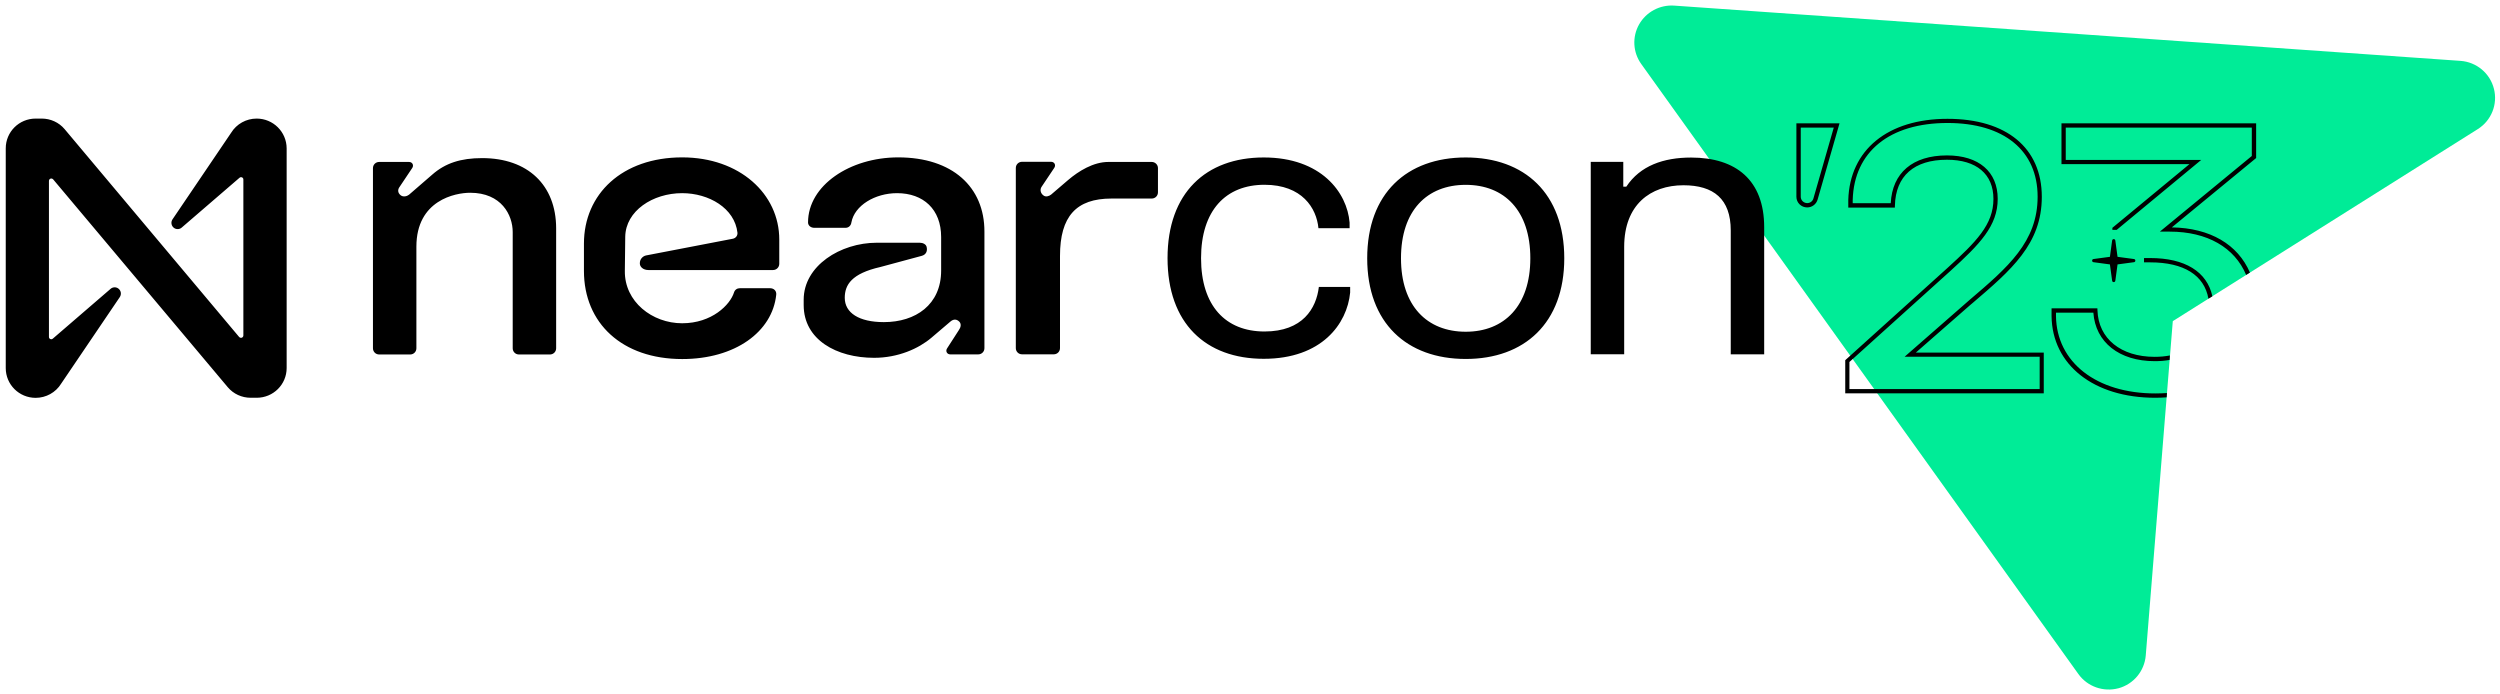 <svg width="144" height="40" viewBox="0 0 144 40" fill="none" xmlns="http://www.w3.org/2000/svg">
<g clip-path="url(#clip0_3717_725)">
<path d="M141.724 3.506L96.433 0.323C95.607 0.267 94.818 0.689 94.412 1.407C94.006 2.126 94.053 3.013 94.535 3.685L119.714 38.823C120.233 39.55 121.158 39.874 122.022 39.644H122.027C122.896 39.405 123.519 38.654 123.595 37.761L125.153 18.498L142.721 7.436C143.504 6.943 143.877 6.009 143.651 5.117C143.424 4.215 142.645 3.572 141.724 3.506Z" fill="#00EC97"/>
<path d="M27.771 9.107C26.543 9.107 25.651 9.394 24.895 10.06L23.559 11.216C23.446 11.305 23.224 11.37 23.068 11.239C22.913 11.107 22.889 10.929 23.026 10.751L23.739 9.685C23.852 9.53 23.762 9.328 23.559 9.328H21.841C21.643 9.328 21.482 9.483 21.482 9.685V20.061C21.482 20.258 21.638 20.418 21.841 20.418H23.625C23.824 20.418 23.984 20.263 23.984 20.061V14.206C23.984 11.525 26.236 11.103 27.081 11.103C28.885 11.103 29.532 12.389 29.532 13.366V20.061C29.532 20.258 29.688 20.418 29.891 20.418H31.675C31.874 20.418 32.034 20.263 32.034 20.061V13.145C32.029 10.662 30.401 9.107 27.771 9.107ZM39.296 9.065C35.84 9.065 33.635 11.173 33.635 14.033V15.605C33.635 18.62 35.84 20.681 39.296 20.681C42.35 20.681 44.489 19.108 44.711 16.976C44.734 16.756 44.579 16.601 44.352 16.601H42.615C42.459 16.601 42.327 16.69 42.279 16.845C42.057 17.554 41.009 18.62 39.291 18.62C37.572 18.62 35.967 17.38 35.991 15.605L36.014 13.633C36.038 12.15 37.596 11.126 39.291 11.126C40.83 11.126 42.322 11.99 42.478 13.408C42.492 13.572 42.379 13.718 42.213 13.751L37.214 14.713C37.015 14.756 36.855 14.934 36.855 15.155V15.178C36.855 15.375 37.053 15.554 37.346 15.554H44.527C44.725 15.554 44.886 15.394 44.886 15.197V13.803C44.89 11.168 42.596 9.065 39.296 9.065ZM51.736 9.065C48.951 9.065 46.543 10.685 46.543 12.812C46.543 12.99 46.699 13.122 46.902 13.122H48.705C48.885 13.122 49.017 12.99 49.04 12.812C49.22 11.835 50.4 11.126 51.67 11.126C53.186 11.126 54.21 12.056 54.21 13.652V15.582C54.21 17.554 52.737 18.554 50.91 18.554C49.484 18.554 48.658 18.023 48.658 17.155C48.658 16.399 49.059 15.756 50.707 15.38L53.091 14.737C53.337 14.671 53.426 14.469 53.379 14.248C53.356 14.07 53.157 13.981 52.978 13.981H50.504C48.408 13.981 46.292 15.31 46.292 17.263V17.573C46.292 19.568 48.186 20.61 50.348 20.61C51.731 20.61 52.912 20.08 53.648 19.455L54.739 18.526C54.918 18.371 55.098 18.371 55.254 18.526C55.386 18.657 55.343 18.859 55.23 19.014L54.559 20.056C54.446 20.211 54.536 20.413 54.739 20.413H56.344C56.542 20.413 56.703 20.258 56.703 20.056V13.342C56.708 10.77 54.857 9.065 51.736 9.065ZM66.339 9.328H63.842C62.973 9.328 62.123 9.859 61.523 10.37L60.541 11.211C60.428 11.3 60.23 11.366 60.098 11.253C59.942 11.14 59.876 10.92 60.008 10.741L60.721 9.676C60.834 9.521 60.745 9.319 60.541 9.319H58.87C58.672 9.319 58.511 9.474 58.511 9.676V20.052C58.511 20.249 58.667 20.409 58.87 20.409H60.697C60.895 20.409 61.056 20.253 61.056 20.052V14.742C61.056 12.46 61.991 11.436 64.021 11.436H66.339C66.537 11.436 66.698 11.281 66.698 11.079V9.68C66.698 9.488 66.537 9.328 66.339 9.328ZM14.783 6.83C14.183 6.83 13.626 7.14 13.314 7.647L9.934 12.638C9.881 12.717 9.862 12.814 9.881 12.907C9.899 13 9.954 13.082 10.033 13.136C10.165 13.225 10.345 13.216 10.467 13.108L13.796 10.239C13.852 10.187 13.937 10.197 13.985 10.248C14.008 10.272 14.018 10.305 14.018 10.338V19.324C14.018 19.399 13.956 19.46 13.881 19.46C13.843 19.46 13.805 19.441 13.777 19.413L3.72 7.436C3.395 7.051 2.913 6.83 2.403 6.83H2.054C1.1 6.83 0.331 7.596 0.331 8.544V21.202C0.331 22.15 1.1 22.916 2.054 22.916C2.653 22.916 3.211 22.606 3.522 22.099L6.903 17.108C6.955 17.029 6.974 16.932 6.956 16.839C6.937 16.746 6.882 16.663 6.803 16.61C6.671 16.521 6.492 16.53 6.369 16.638L3.041 19.507C2.984 19.559 2.899 19.549 2.852 19.498C2.828 19.474 2.819 19.441 2.819 19.408V10.417C2.819 10.342 2.88 10.281 2.956 10.281C2.993 10.281 3.031 10.3 3.059 10.328L13.121 22.305C13.446 22.69 13.928 22.911 14.438 22.911H14.787C15.741 22.911 16.511 22.146 16.511 21.197V8.544C16.506 7.596 15.736 6.83 14.783 6.83ZM72.793 9.07C76.098 9.07 77.595 11.084 77.737 12.821V13.145H75.942C75.834 11.99 75.003 10.643 72.836 10.643C70.603 10.643 69.181 12.122 69.181 14.873C69.181 17.615 70.593 19.094 72.836 19.094C75.036 19.094 75.82 17.765 75.966 16.526H77.769V16.85C77.595 18.657 76.131 20.667 72.793 20.667C69.446 20.667 67.25 18.624 67.25 14.868C67.25 11.112 69.46 9.07 72.793 9.07ZM84.427 9.07C87.807 9.07 90.102 11.136 90.102 14.878C90.102 18.61 87.807 20.676 84.427 20.676C81.037 20.676 78.751 18.61 78.751 14.878C78.751 11.136 81.037 9.07 84.427 9.07ZM84.427 19.108C86.646 19.108 88.147 17.62 88.147 14.878C88.147 12.126 86.65 10.647 84.427 10.647C82.193 10.647 80.697 12.126 80.697 14.878C80.697 17.615 82.193 19.108 84.427 19.108ZM93.501 9.328V10.751H93.676C94.474 9.544 95.819 9.075 97.406 9.075C99.998 9.075 101.617 10.38 101.617 13.089V20.409H99.691V13.272C99.691 11.464 98.709 10.671 96.966 10.671C95.064 10.671 93.553 11.793 93.553 14.216V20.404H91.627V9.323H93.501V9.328ZM117.735 22.657H106.286V20.747L112.183 15.427C113.821 13.934 114.822 12.943 114.822 11.46C114.822 10.028 113.845 9.201 112.145 9.201C110.252 9.201 109.19 10.136 109.147 11.835L109.143 11.957H106.461V11.516C106.546 8.633 108.737 6.844 112.174 6.844C115.578 6.844 117.608 8.525 117.608 11.338C117.608 14.056 115.842 15.558 113.609 17.465L113.491 17.563L110.351 20.31H117.721V22.657H117.735ZM106.536 22.409H117.485V20.549H109.704L113.458 17.267C115.644 15.403 117.367 13.934 117.367 11.328C117.367 8.671 115.427 7.084 112.178 7.084C108.836 7.084 106.796 8.741 106.716 11.511V11.704H108.907C108.996 9.953 110.172 8.952 112.145 8.952C113.977 8.952 115.068 9.887 115.068 11.455C115.068 13.014 114.039 14.061 112.344 15.605L106.527 20.85V22.409H106.536ZM122.915 14.92L121.97 14.793L121.843 13.854C121.829 13.746 121.673 13.746 121.659 13.854L121.531 14.793L120.587 14.92C120.479 14.934 120.479 15.089 120.587 15.103L121.531 15.23L121.659 16.169C121.673 16.277 121.829 16.277 121.843 16.169L121.97 15.23L122.915 15.103C123.023 15.089 123.023 14.934 122.915 14.92ZM105.625 7.351L104.454 11.427C104.412 11.586 104.266 11.699 104.096 11.699C103.893 11.699 103.723 11.535 103.723 11.333V7.351H105.625ZM105.956 7.103H103.472V11.333C103.472 11.676 103.751 11.948 104.096 11.948C104.374 11.948 104.62 11.76 104.695 11.492L105.866 7.417L105.956 7.103ZM123.85 14.864H123.495V15.112H123.85C125.795 15.112 126.966 15.85 127.206 17.206L127.433 17.066C127.126 15.652 125.861 14.864 123.85 14.864ZM121.673 13.122V13.239H121.923L126.791 9.211H118.987V7.351H129.704V8.985L124.407 13.342H124.978C127.15 13.342 128.717 14.263 129.378 15.835L129.595 15.699C128.901 14.084 127.306 13.131 125.096 13.098L129.954 9.103V7.103H118.741V9.455H126.111L121.673 13.122ZM124.799 22.887L124.817 22.639C124.6 22.653 124.378 22.662 124.147 22.662C120.757 22.662 118.458 20.869 118.425 18.206V18.009H120.578C120.696 19.714 122.07 20.803 124.114 20.803C124.416 20.803 124.704 20.779 124.968 20.732L124.987 20.474C124.718 20.526 124.421 20.554 124.109 20.554C122.159 20.554 120.866 19.502 120.814 17.878L120.809 17.76H118.17V18.206C118.203 21.019 120.601 22.911 124.138 22.911C124.369 22.911 124.586 22.902 124.799 22.887Z" fill="black"/>
</g>
<defs>
<clipPath id="clip0_3717_725">
<rect width="144" height="40" fill="white"/>
</clipPath>
</defs>
</svg>
